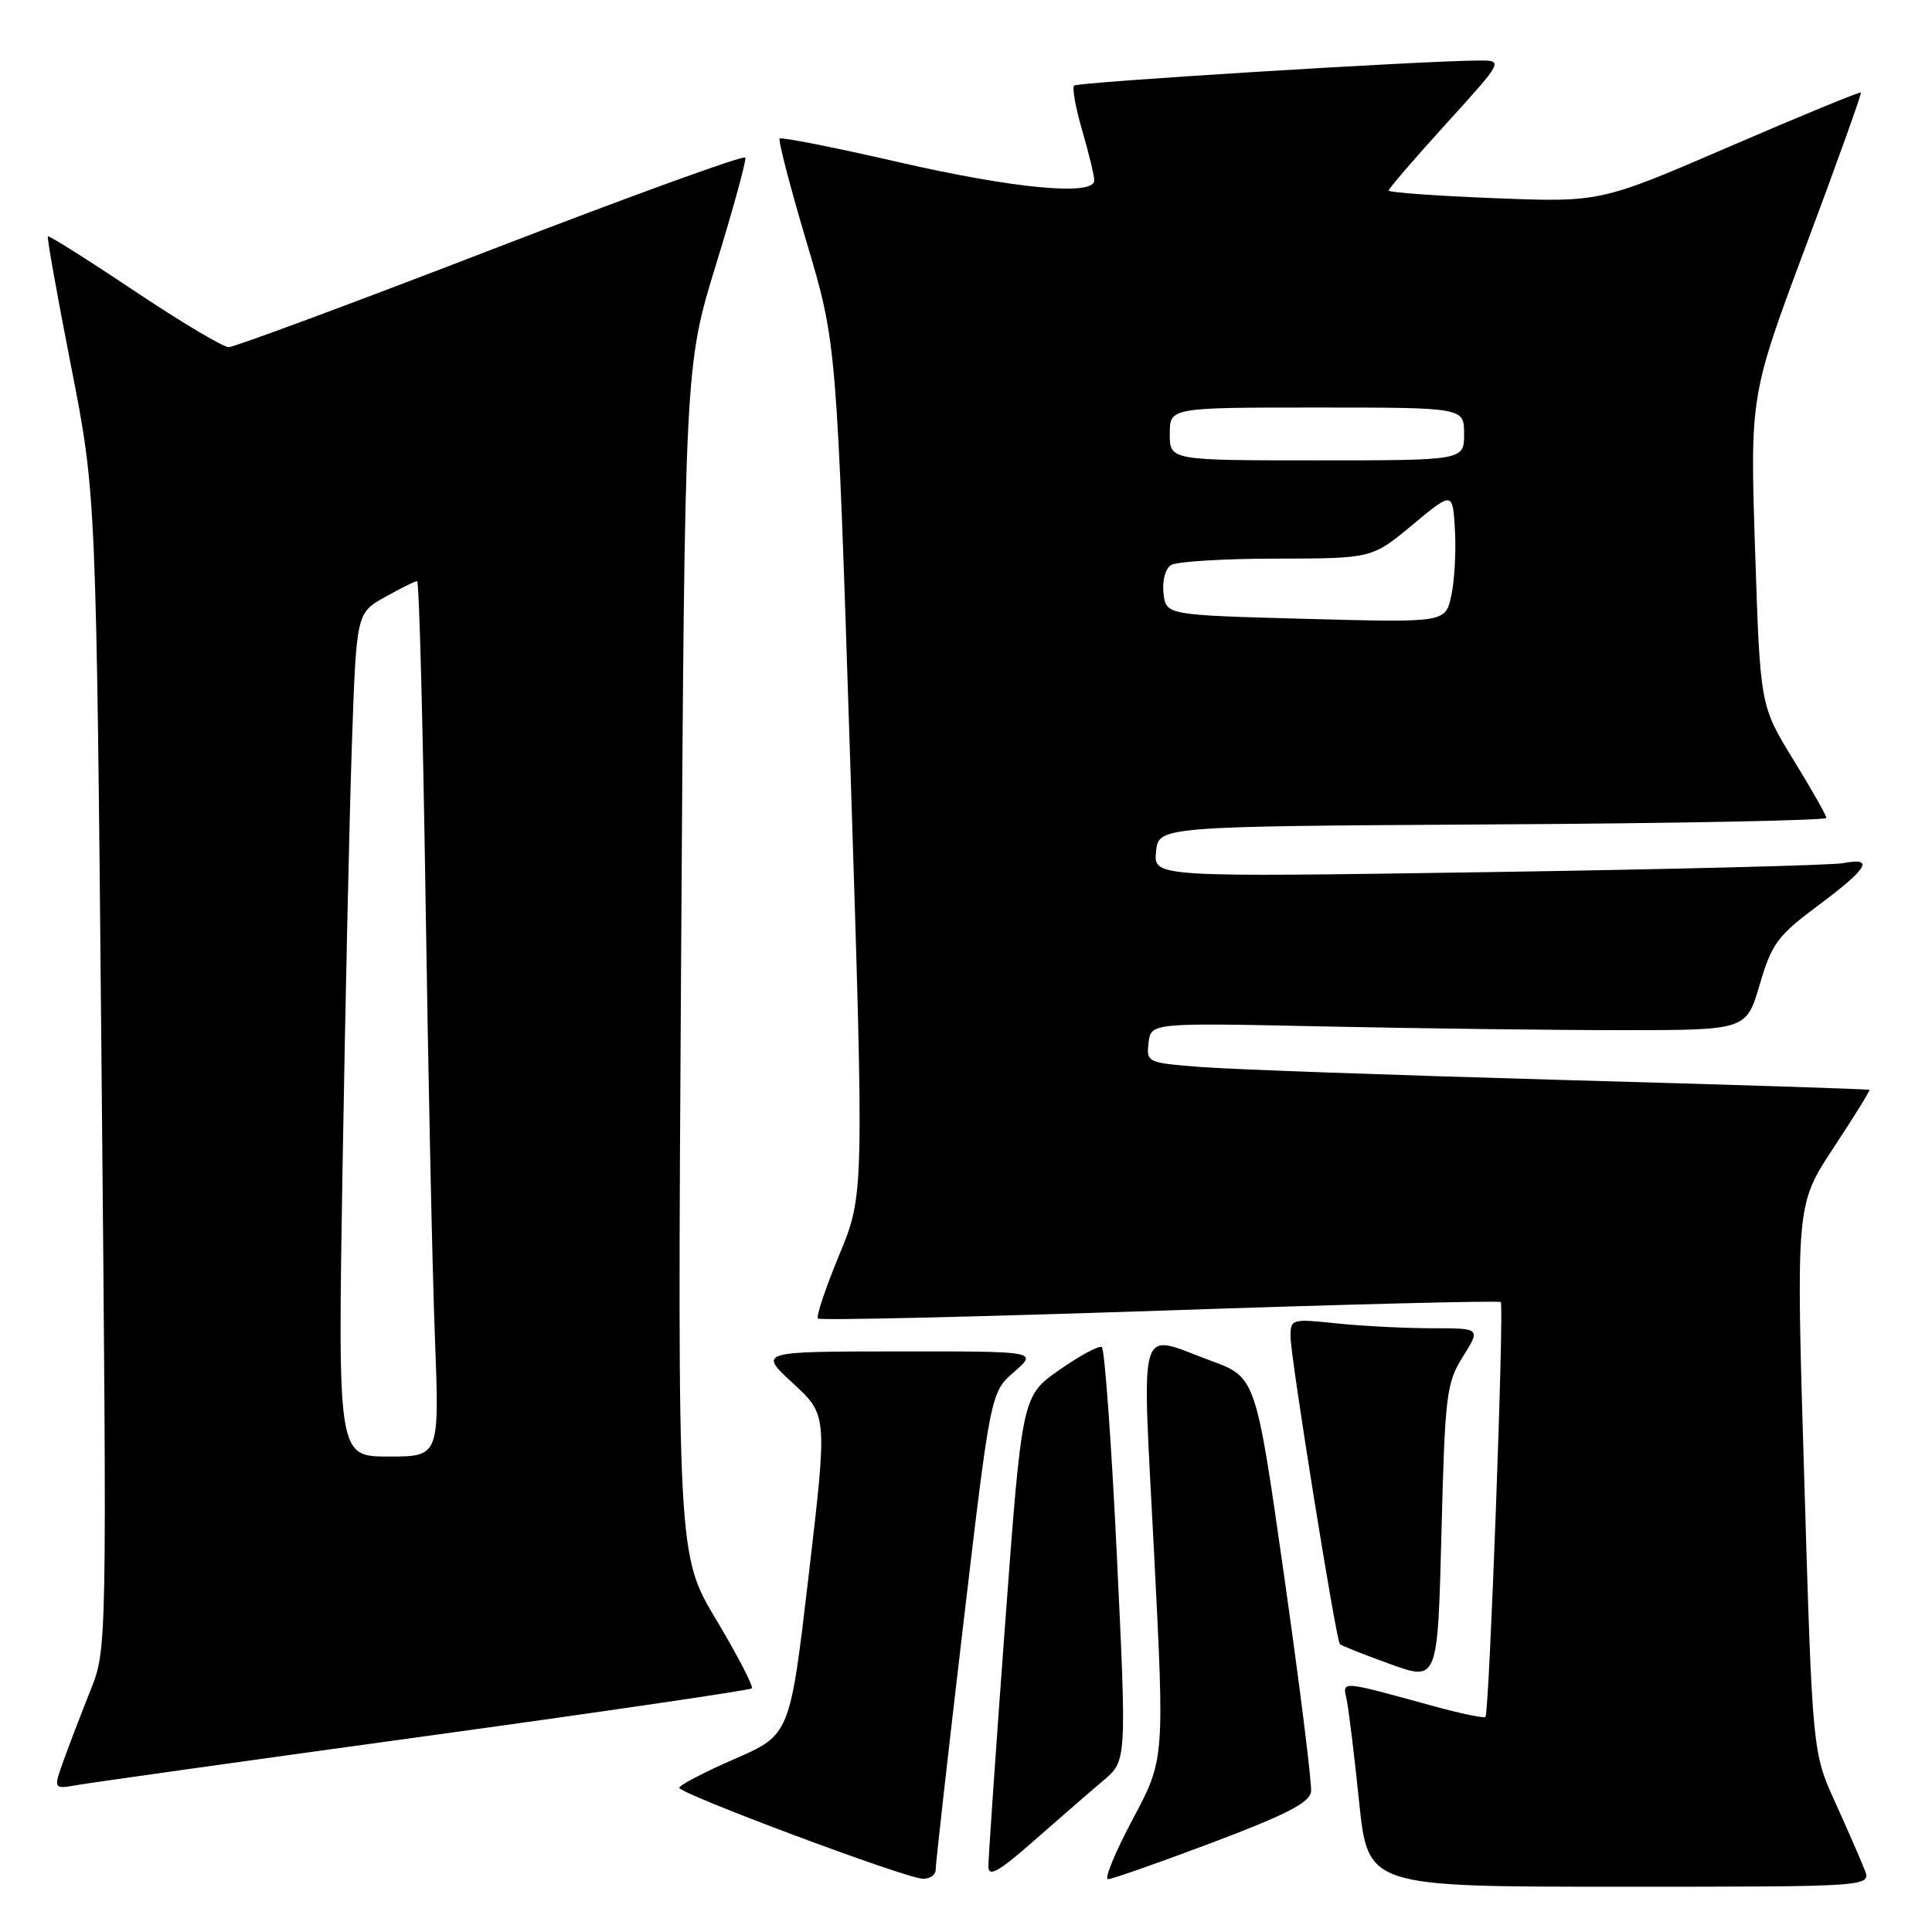<?xml version="1.0" encoding="UTF-8" standalone="no"?>
<!DOCTYPE svg PUBLIC "-//W3C//DTD SVG 1.1//EN" "http://www.w3.org/Graphics/SVG/1.1/DTD/svg11.dtd" >
<svg xmlns="http://www.w3.org/2000/svg" xmlns:xlink="http://www.w3.org/1999/xlink" version="1.1" viewBox="0 0 256 256">
 <g >
 <path fill="currentColor"
d=" M 247.07 247.75 C 246.59 246.51 244.84 242.50 243.18 238.84 C 240.16 232.18 240.16 232.18 239.07 195.91 C 237.97 159.64 237.97 159.64 242.94 152.11 C 245.67 147.97 247.82 144.50 247.71 144.41 C 247.59 144.31 229.28 143.72 207.00 143.10 C 184.72 142.47 163.21 141.70 159.19 141.39 C 152.00 140.83 151.89 140.78 152.19 138.17 C 152.50 135.52 152.50 135.52 175.50 136.01 C 188.15 136.28 205.90 136.50 214.94 136.50 C 231.39 136.50 231.39 136.50 233.17 130.47 C 234.77 125.03 235.53 123.99 240.93 119.97 C 247.54 115.04 248.41 113.57 244.25 114.37 C 242.74 114.65 221.56 115.19 197.18 115.56 C 152.86 116.23 152.86 116.23 153.18 112.87 C 153.50 109.50 153.50 109.50 197.75 109.24 C 222.09 109.10 242.00 108.71 242.00 108.38 C 242.00 108.04 240.03 104.56 237.61 100.64 C 233.23 93.50 233.23 93.50 232.56 72.93 C 231.89 52.37 231.89 52.37 239.35 32.43 C 243.45 21.47 246.70 12.39 246.58 12.26 C 246.45 12.12 238.63 15.34 229.20 19.41 C 212.06 26.81 212.06 26.81 198.03 26.26 C 190.31 25.95 184.00 25.50 184.00 25.25 C 184.00 25.00 187.43 21.01 191.62 16.40 C 199.25 8.00 199.25 8.00 195.87 8.02 C 187.96 8.08 142.79 10.88 142.33 11.34 C 142.04 11.62 142.53 14.32 143.41 17.33 C 144.28 20.34 145.00 23.30 145.00 23.90 C 145.00 26.00 134.42 25.01 119.05 21.48 C 110.61 19.54 103.53 18.14 103.31 18.36 C 103.09 18.58 104.70 24.77 106.89 32.13 C 110.87 45.50 110.87 45.50 112.69 101.92 C 114.50 158.34 114.50 158.34 111.20 166.29 C 109.39 170.66 108.12 174.45 108.38 174.71 C 108.64 174.98 129.02 174.50 153.67 173.67 C 178.31 172.83 198.65 172.32 198.86 172.53 C 199.33 172.99 197.34 227.00 196.83 227.50 C 196.63 227.70 193.55 227.06 189.99 226.08 C 177.44 222.64 177.89 222.67 178.44 225.22 C 178.71 226.48 179.45 232.56 180.09 238.75 C 181.26 250.00 181.26 250.00 214.60 250.00 C 247.95 250.00 247.95 250.00 247.07 247.75 Z  M 123.98 247.75 C 123.97 247.06 125.60 232.55 127.61 215.50 C 131.26 184.50 131.26 184.50 134.38 181.78 C 137.50 179.05 137.50 179.05 119.00 179.07 C 100.50 179.08 100.50 179.08 105.07 183.29 C 109.64 187.50 109.64 187.50 107.16 208.69 C 104.68 229.87 104.68 229.87 97.34 233.07 C 93.30 234.83 90.00 236.55 90.01 236.89 C 90.02 237.68 119.94 248.87 122.25 248.94 C 123.21 248.98 123.99 248.44 123.98 247.75 Z  M 146.22 235.91 C 149.29 233.31 149.29 233.31 147.99 206.12 C 147.27 191.16 146.37 178.73 145.99 178.49 C 145.61 178.26 143.08 179.63 140.36 181.53 C 135.42 184.99 135.42 184.99 133.18 215.24 C 131.95 231.88 130.95 246.33 130.97 247.35 C 130.99 248.78 132.39 247.98 137.07 243.85 C 140.42 240.91 144.53 237.33 146.22 235.91 Z  M 160.64 244.15 C 170.49 240.43 173.55 238.85 173.72 237.40 C 173.85 236.35 172.25 223.57 170.18 209.00 C 166.41 182.50 166.41 182.50 160.46 180.31 C 150.58 176.68 151.31 174.24 152.91 205.56 C 154.32 233.12 154.32 233.12 150.09 241.06 C 147.76 245.43 146.29 249.00 146.82 249.00 C 147.34 249.00 153.56 246.82 160.64 244.15 Z  M 56.33 230.06 C 79.89 226.82 99.37 223.96 99.62 223.72 C 99.86 223.47 97.75 219.39 94.92 214.65 C 89.76 206.03 89.76 206.03 90.25 127.26 C 90.74 48.50 90.74 48.50 94.88 35.04 C 97.16 27.63 98.91 21.26 98.76 20.88 C 98.62 20.50 83.46 26.00 65.07 33.10 C 46.69 40.19 31.04 46.00 30.30 46.00 C 29.57 46.00 23.93 42.64 17.78 38.53 C 11.64 34.42 6.49 31.18 6.35 31.32 C 6.20 31.46 7.59 39.21 9.42 48.54 C 12.75 65.50 12.75 65.50 13.46 142.00 C 14.18 218.50 14.18 218.50 11.98 224.00 C 10.77 227.03 9.17 231.21 8.42 233.29 C 7.06 237.08 7.06 237.08 10.28 236.52 C 12.05 236.21 32.77 233.30 56.33 230.06 Z  M 193.85 179.75 C 196.20 176.00 196.20 176.00 189.75 176.00 C 186.20 176.00 180.53 175.71 177.15 175.36 C 171.15 174.73 171.00 174.77 171.00 177.11 C 171.00 179.80 177.02 217.30 177.54 217.85 C 177.72 218.05 180.71 219.24 184.19 220.49 C 190.50 222.78 190.50 222.78 191.00 203.14 C 191.47 184.72 191.65 183.27 193.85 179.75 Z  M 173.00 82.00 C 154.50 81.50 154.50 81.50 154.17 78.61 C 153.98 76.97 154.41 75.35 155.17 74.87 C 155.90 74.41 162.19 74.02 169.15 74.02 C 181.80 74.00 181.80 74.00 187.15 69.55 C 192.50 65.10 192.50 65.10 192.79 70.30 C 192.95 73.16 192.72 77.08 192.29 79.00 C 191.50 82.50 191.50 82.50 173.00 82.00 Z  M 155.00 57.50 C 155.00 54.00 155.00 54.00 174.50 54.00 C 194.00 54.00 194.00 54.00 194.00 57.50 C 194.00 61.00 194.00 61.00 174.50 61.00 C 155.00 61.00 155.00 61.00 155.00 57.50 Z  M 45.39 154.75 C 45.74 133.71 46.29 108.57 46.62 98.87 C 47.22 81.24 47.22 81.24 51.00 79.12 C 53.07 77.96 54.99 77.00 55.27 77.00 C 55.54 77.00 56.04 96.01 56.39 119.25 C 56.74 142.49 57.29 168.59 57.63 177.25 C 58.23 193.00 58.23 193.00 51.49 193.00 C 44.76 193.00 44.76 193.00 45.39 154.75 Z "/>
</g>
</svg>